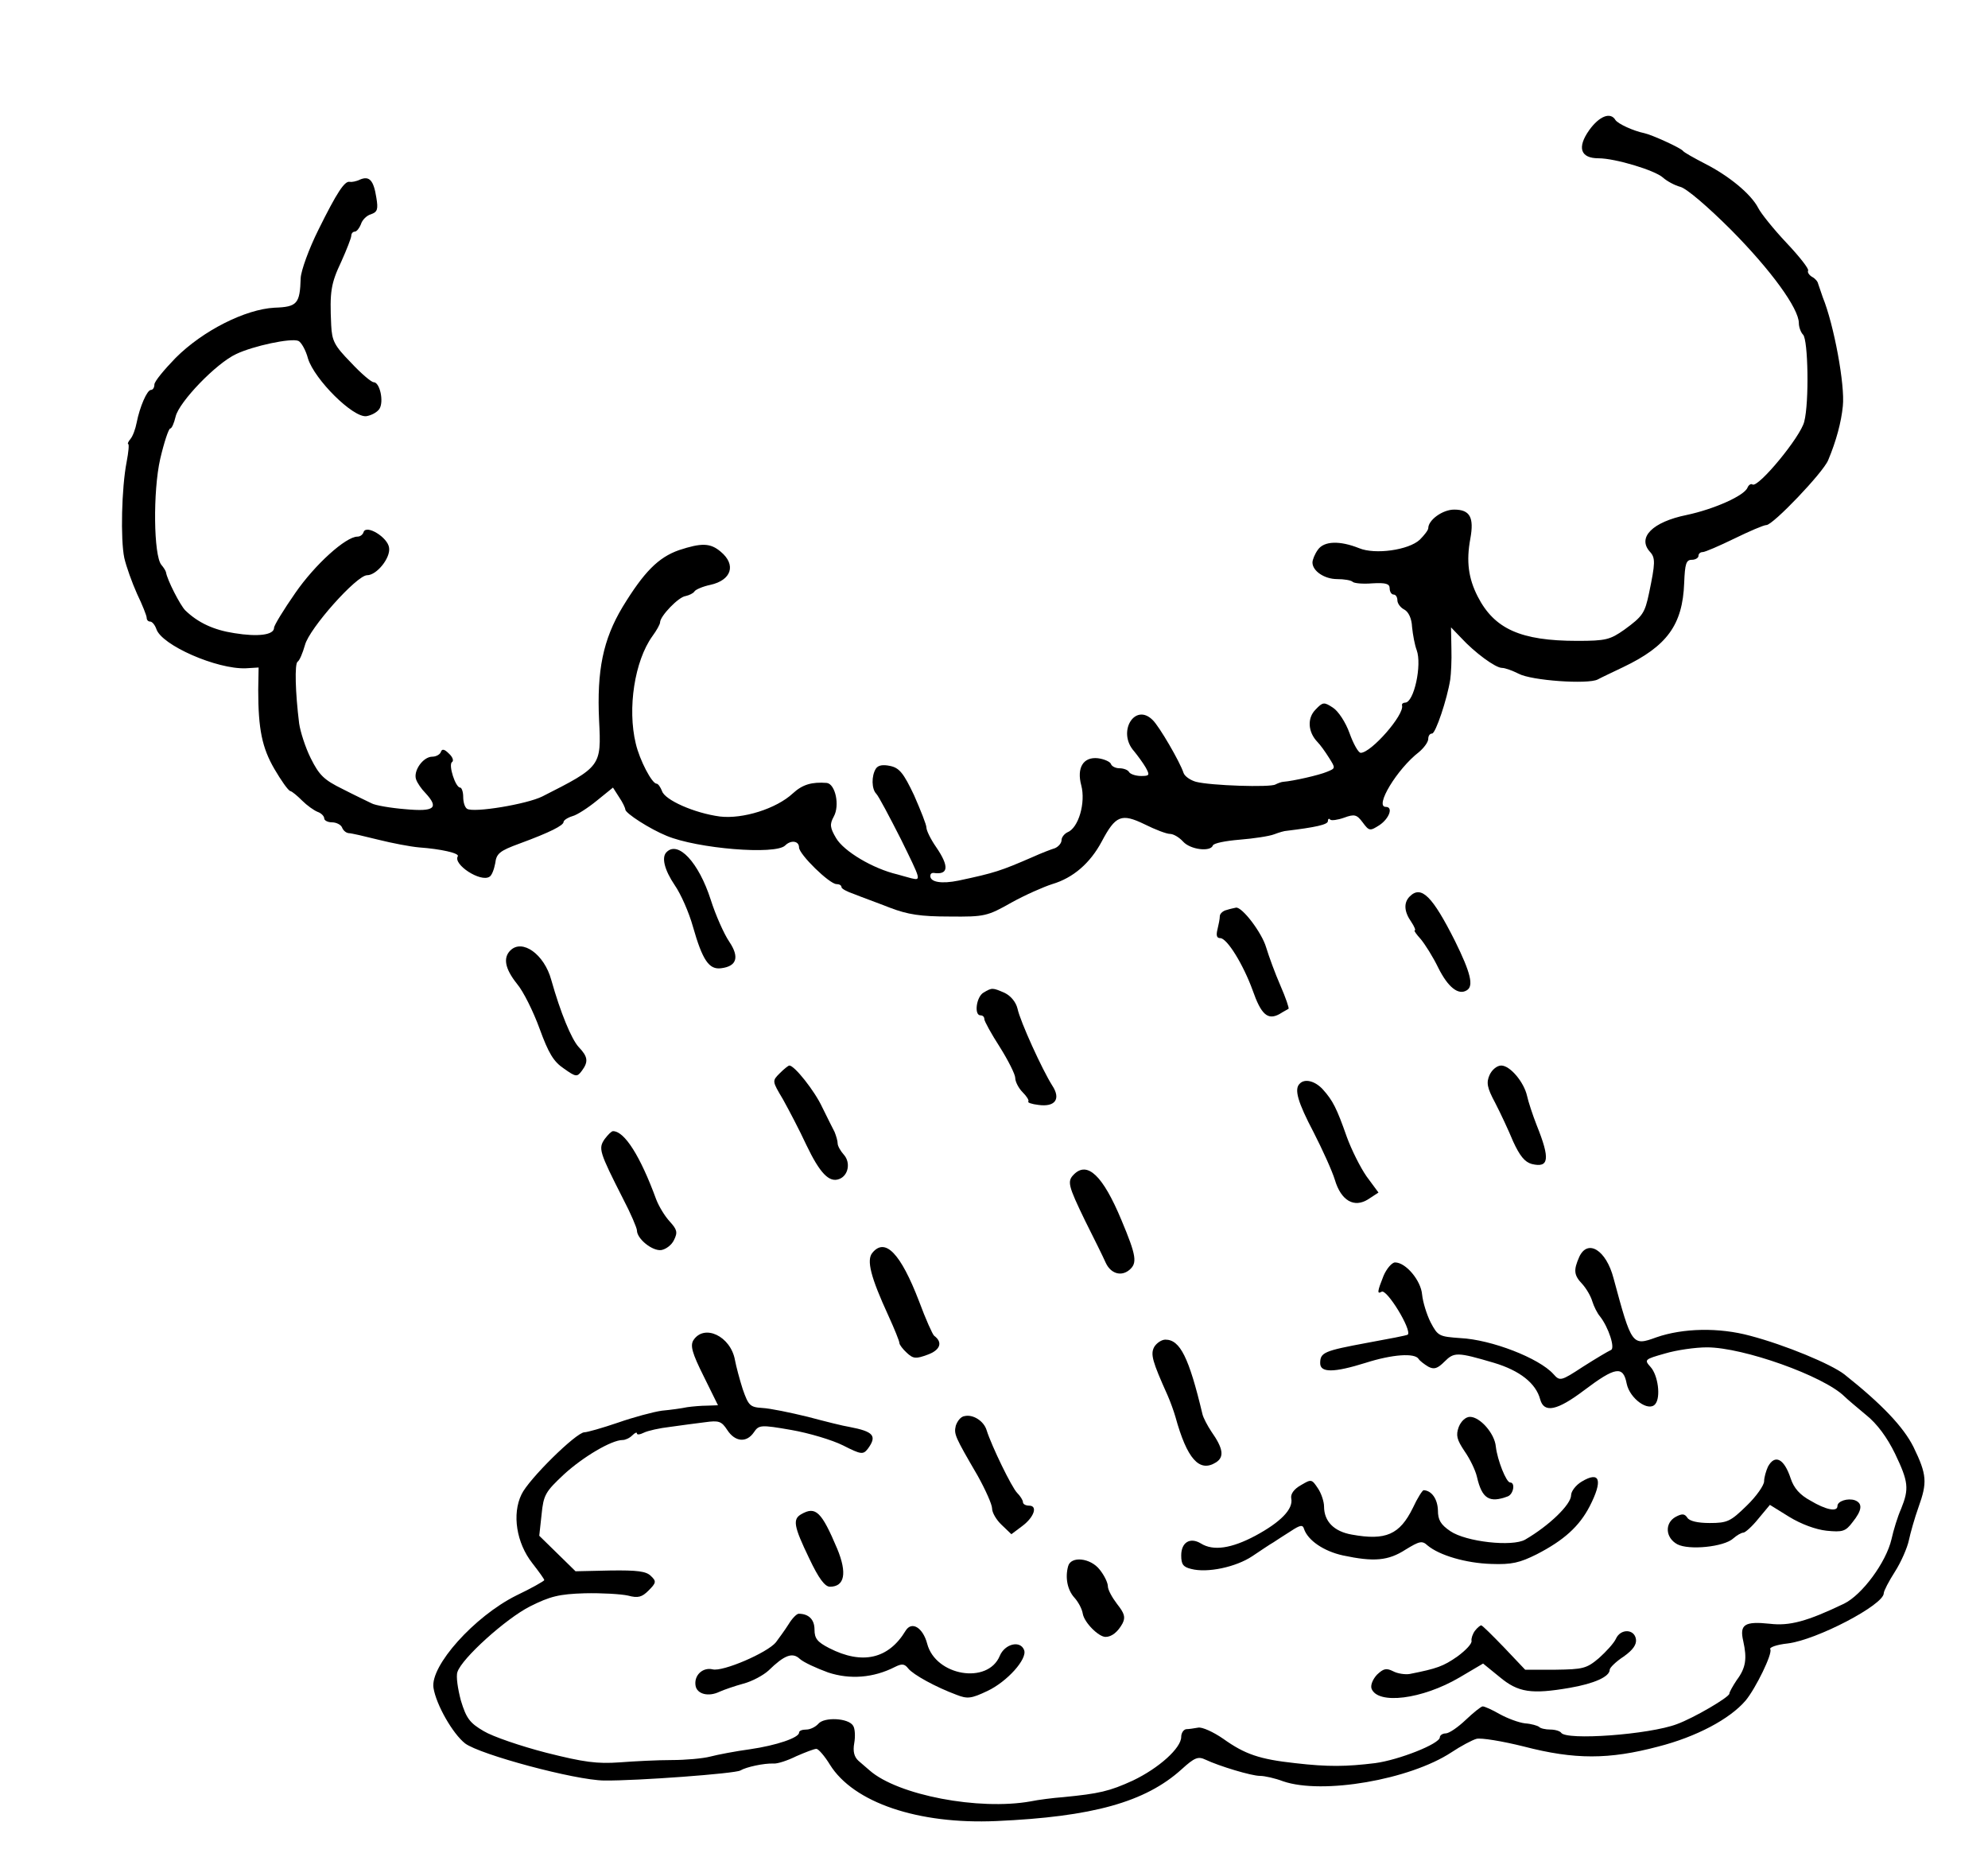 <?xml version="1.0" standalone="no"?>
<!DOCTYPE svg PUBLIC "-//W3C//DTD SVG 20010904//EN"
 "http://www.w3.org/TR/2001/REC-SVG-20010904/DTD/svg10.dtd">
<svg version="1.0" xmlns="http://www.w3.org/2000/svg"
 width="515pt" height="481pt" viewBox="0 0 515 481"
 preserveAspectRatio="xMidYMid meet">
<g transform="translate(0,481) scale(0.1,-0.1)"
fill="#000000" stroke="none">
<path d="M4117 4473 c-32 -45 -23 -73 24 -73 43 0 146 -31 167 -50 10 -9 30
-20 45 -24 16 -4 71 -51 132 -112 103 -104 175 -203 175 -241 0 -10 5 -24 11
-30 13 -13 16 -175 3 -225 -9 -39 -119 -172 -134 -163 -4 3 -10 -1 -13 -8 -8
-21 -87 -56 -158 -71 -88 -18 -128 -58 -95 -95 15 -16 14 -30 -2 -107 -11 -52
-16 -60 -64 -95 -37 -26 -48 -29 -122 -29 -147 0 -215 31 -258 115 -24 47 -30
91 -19 150 10 55 -1 75 -42 75 -30 0 -67 -27 -67 -48 0 -5 -10 -18 -22 -30
-29 -27 -116 -39 -157 -22 -50 20 -91 19 -107 -4 -8 -11 -14 -26 -14 -33 0
-22 31 -43 64 -43 18 0 36 -3 40 -7 4 -4 27 -6 51 -4 35 2 45 -1 45 -13 0 -9
5 -16 10 -16 6 0 10 -7 10 -15 0 -8 8 -19 18 -24 11 -6 19 -23 20 -45 2 -20 7
-47 12 -60 14 -38 -7 -136 -30 -136 -5 0 -9 -3 -8 -7 7 -24 -80 -123 -107
-123 -6 0 -19 23 -29 51 -10 28 -29 57 -43 66 -23 15 -26 15 -45 -5 -22 -22
-20 -58 5 -84 7 -7 20 -25 30 -41 17 -27 17 -27 -5 -36 -21 -9 -88 -24 -113
-26 -5 0 -15 -4 -21 -7 -13 -8 -168 -3 -206 7 -14 4 -29 14 -32 23 -9 28 -63
121 -80 137 -46 46 -93 -31 -48 -81 9 -11 23 -30 30 -42 11 -20 10 -22 -12
-22 -14 0 -28 5 -31 10 -3 6 -15 10 -25 10 -10 0 -20 5 -22 11 -2 6 -18 13
-34 15 -38 4 -55 -25 -43 -70 12 -45 -7 -111 -36 -122 -8 -4 -15 -13 -15 -20
0 -8 -8 -17 -17 -21 -10 -3 -36 -13 -58 -23 -83 -36 -98 -41 -192 -61 -44 -9
-73 -4 -73 12 0 5 3 8 8 8 39 -6 42 16 7 67 -14 20 -25 43 -25 50 0 8 -15 45
-32 84 -27 57 -38 71 -62 76 -19 4 -31 2 -37 -7 -12 -19 -11 -53 1 -65 6 -6
34 -59 64 -118 52 -106 53 -107 27 -101 -14 4 -30 8 -36 10 -64 15 -139 60
-159 94 -16 27 -17 36 -6 56 16 29 4 84 -18 87 -39 3 -63 -4 -88 -27 -43 -40
-130 -67 -189 -60 -67 9 -143 43 -150 66 -4 10 -10 19 -14 19 -12 0 -44 61
-54 104 -22 91 -3 214 43 278 11 15 20 31 20 36 0 16 48 66 66 68 9 2 20 7 23
12 3 5 22 13 41 17 55 12 68 52 27 86 -27 23 -50 23 -108 4 -54 -19 -91 -57
-146 -147 -51 -85 -67 -165 -61 -294 6 -119 5 -120 -147 -197 -40 -20 -178
-43 -195 -32 -6 4 -10 17 -10 31 0 13 -4 24 -8 24 -12 0 -31 59 -21 66 5 3 2
13 -8 22 -12 12 -18 13 -21 4 -2 -6 -12 -12 -22 -12 -24 0 -50 -37 -42 -59 3
-9 14 -25 24 -35 36 -39 24 -49 -52 -42 -38 3 -78 10 -87 15 -10 5 -44 21 -75
37 -49 24 -61 36 -83 80 -14 28 -27 69 -30 90 -10 80 -12 155 -4 160 5 3 13
22 19 43 11 43 134 181 161 181 25 0 61 45 57 71 -3 27 -59 61 -66 41 -2 -7
-9 -12 -16 -12 -30 0 -110 -72 -161 -146 -30 -43 -55 -84 -55 -90 0 -19 -42
-24 -103 -14 -53 8 -94 27 -127 59 -13 13 -47 79 -50 99 -1 4 -6 12 -12 19
-20 24 -22 190 -3 274 10 43 22 79 26 79 4 0 10 14 14 31 9 38 105 138 157
162 44 21 142 42 161 34 7 -3 19 -23 25 -46 17 -54 116 -153 151 -149 13 2 28
10 34 19 12 19 1 69 -15 69 -6 0 -33 23 -59 51 -43 44 -49 56 -51 97 -4 86 -1
107 26 164 14 31 26 62 26 67 0 6 4 11 9 11 5 0 12 9 16 19 3 11 15 23 26 26
17 6 19 13 14 43 -7 45 -18 57 -42 47 -10 -5 -22 -7 -27 -6 -13 3 -33 -27 -81
-124 -25 -50 -45 -106 -46 -125 -2 -67 -9 -75 -68 -77 -75 -4 -185 -59 -256
-130 -30 -31 -55 -61 -55 -69 0 -8 -4 -14 -9 -14 -10 0 -29 -44 -37 -85 -3
-16 -10 -35 -16 -42 -6 -7 -8 -13 -6 -13 3 0 1 -21 -4 -47 -13 -67 -16 -200
-6 -248 5 -22 20 -64 33 -93 14 -29 25 -57 25 -62 0 -6 4 -10 9 -10 5 0 12 -8
16 -19 13 -42 157 -105 232 -102 l33 2 -1 -58 c0 -102 10 -150 42 -205 17 -29
35 -55 41 -57 5 -1 19 -13 31 -25 12 -12 30 -25 40 -29 9 -3 17 -11 17 -17 0
-5 9 -10 20 -10 11 0 23 -6 26 -13 3 -8 10 -14 17 -15 7 0 41 -8 77 -17 36 -9
83 -18 106 -20 56 -4 105 -15 100 -23 -13 -21 59 -68 82 -53 6 3 12 19 15 35
3 25 11 32 63 51 79 29 114 47 114 56 0 4 10 11 23 15 12 3 41 22 63 40 l42
34 16 -25 c9 -13 16 -28 16 -32 1 -10 63 -50 107 -68 79 -33 282 -50 307 -25
15 15 36 12 36 -5 0 -18 79 -95 97 -95 7 0 13 -3 13 -8 0 -4 15 -12 33 -18 17
-7 59 -22 92 -35 47 -18 80 -23 155 -23 91 -1 98 1 160 36 36 20 84 41 106 48
54 16 98 54 128 110 36 68 51 74 111 45 28 -14 57 -25 66 -25 9 0 24 -9 34
-20 19 -21 71 -27 77 -10 2 6 33 12 69 15 37 3 77 9 90 14 13 5 27 9 32 9 74
9 107 16 107 25 0 6 3 8 6 4 3 -3 19 -1 36 5 27 10 33 8 48 -12 17 -23 19 -23
44 -7 25 17 36 47 16 47 -30 0 29 98 86 142 13 11 24 26 24 34 0 8 4 14 10 14
9 0 39 89 47 140 2 14 4 50 3 80 l-1 55 26 -27 c35 -38 89 -78 106 -78 8 0 27
-7 43 -15 33 -18 180 -28 205 -15 9 5 39 19 66 32 113 54 154 109 158 218 2
50 5 60 20 60 9 0 17 5 17 10 0 6 5 10 11 10 6 0 43 16 82 35 39 19 76 35 83
35 17 0 147 136 160 168 21 50 34 99 38 140 6 54 -23 211 -52 282 -5 14 -10
30 -12 35 -1 6 -8 14 -16 18 -8 5 -12 12 -10 16 3 4 -22 36 -56 72 -33 35 -66
76 -73 90 -19 37 -77 84 -138 115 -29 15 -54 29 -57 33 -6 8 -81 42 -100 46
-29 6 -68 24 -75 34 -13 22 -42 10 -68 -26z"/>
<path d="M1727 2603 c-14 -13 -6 -46 21 -86 16 -23 37 -71 47 -107 25 -88 42
-112 73 -108 41 5 48 29 21 69 -13 19 -35 68 -48 109 -31 96 -84 153 -114 123z"/>
<path d="M3652 2488 c-16 -16 -15 -39 4 -66 8 -12 12 -22 9 -22 -3 0 4 -10 15
-22 11 -13 32 -46 46 -75 25 -50 52 -72 74 -58 18 11 10 45 -31 128 -58 115
-87 145 -117 115z"/>
<path d="M3178 2453 c-10 -2 -18 -10 -18 -16 0 -7 -3 -22 -6 -34 -4 -16 -2
-23 7 -23 18 0 60 -69 84 -135 22 -63 39 -78 69 -62 11 7 23 13 24 14 2 1 -7
28 -21 60 -14 32 -30 76 -37 99 -11 38 -62 105 -78 103 -4 -1 -15 -3 -24 -6z"/>
<path d="M1322 2348 c-19 -19 -14 -47 17 -86 17 -20 43 -73 59 -117 23 -63 36
-85 63 -103 31 -22 34 -22 46 -6 18 24 16 37 -8 62 -19 21 -47 89 -71 174 -18
66 -75 107 -106 76z"/>
<path d="M2548 2239 c-19 -11 -25 -59 -8 -59 6 0 10 -4 10 -10 0 -5 18 -38 40
-72 22 -35 40 -71 40 -80 0 -10 9 -27 19 -37 11 -11 17 -21 15 -24 -3 -3 9 -7
26 -9 43 -6 59 15 36 50 -26 41 -83 166 -90 199 -4 17 -17 33 -33 41 -32 14
-33 14 -55 1z"/>
<path d="M2020 2030 c-20 -20 -20 -20 8 -67 15 -27 43 -80 61 -119 35 -73 59
-98 85 -88 24 9 30 43 12 63 -9 10 -16 23 -16 29 0 7 -4 20 -8 30 -5 9 -19 38
-32 64 -20 43 -72 108 -85 108 -3 0 -14 -9 -25 -20z"/>
<path d="M3859 2026 c-9 -20 -7 -33 14 -72 14 -27 35 -72 47 -101 17 -37 30
-53 48 -58 45 -11 48 13 13 100 -11 28 -22 62 -25 76 -8 36 -44 79 -67 79 -11
0 -24 -11 -30 -24z"/>
<path d="M3367 2003 c-15 -14 -5 -48 36 -126 23 -45 48 -100 55 -123 16 -54
50 -74 87 -50 l26 17 -31 42 c-16 23 -39 69 -51 102 -26 74 -36 94 -62 123
-20 22 -47 29 -60 15z"/>
<path d="M1566 1859 c-16 -24 -14 -32 48 -154 20 -38 36 -76 36 -82 0 -22 40
-54 63 -51 12 2 27 13 33 26 10 20 8 27 -11 48 -13 14 -28 39 -35 57 -41 112
-82 177 -112 177 -4 0 -13 -9 -22 -21z"/>
<path d="M2782 1768 c-18 -18 -15 -29 29 -120 23 -46 47 -94 53 -108 13 -29
40 -37 61 -20 22 18 19 37 -20 130 -48 115 -88 153 -123 118z"/>
<path d="M2260 1565 c-16 -19 -4 -64 41 -162 16 -35 29 -67 29 -72 0 -4 9 -16
19 -25 17 -16 24 -16 54 -5 33 12 40 32 17 49 -4 3 -22 43 -39 89 -48 125 -88
166 -121 126z"/>
<path d="M4091 1554 c-15 -34 -14 -47 8 -70 10 -11 22 -31 26 -45 4 -13 13
-31 20 -39 22 -28 40 -83 28 -87 -7 -3 -39 -22 -72 -43 -58 -38 -60 -38 -77
-19 -37 41 -160 89 -241 93 -55 4 -58 5 -77 41 -10 20 -20 52 -22 72 -3 36
-42 83 -70 83 -8 0 -22 -16 -30 -35 -16 -40 -17 -48 -5 -41 13 9 79 -99 68
-111 -2 -2 -49 -11 -104 -21 -113 -21 -123 -25 -123 -53 0 -25 35 -25 118 1
69 22 127 26 137 10 3 -5 15 -14 25 -20 15 -8 24 -5 42 13 25 25 33 25 128 -3
67 -20 109 -53 120 -95 10 -36 44 -29 114 24 81 61 101 64 110 17 8 -39 57
-74 74 -53 15 18 7 75 -12 96 -17 19 -16 20 37 35 30 9 79 16 109 16 94 0 302
-74 356 -127 7 -7 32 -28 56 -48 29 -23 55 -59 75 -100 35 -73 37 -91 16 -143
-9 -20 -20 -56 -25 -79 -14 -60 -76 -144 -123 -167 -96 -46 -141 -58 -192 -52
-66 7 -79 -2 -69 -45 10 -45 7 -69 -17 -101 -10 -15 -19 -31 -19 -35 0 -9 -92
-63 -136 -79 -71 -27 -288 -43 -300 -22 -3 4 -15 8 -28 8 -12 0 -26 3 -29 7
-4 3 -20 8 -36 9 -17 2 -46 13 -66 24 -19 11 -39 20 -44 20 -4 0 -24 -16 -44
-35 -20 -19 -43 -35 -52 -35 -8 0 -15 -5 -15 -10 0 -17 -107 -59 -168 -67 -74
-9 -121 -10 -207 0 -92 10 -130 23 -186 63 -26 18 -55 31 -65 29 -11 -2 -25
-4 -31 -4 -7 -1 -13 -10 -13 -20 0 -29 -58 -81 -125 -113 -61 -28 -88 -34
-180 -43 -27 -2 -66 -7 -85 -11 -134 -24 -344 16 -417 80 -7 6 -20 17 -29 25
-11 10 -15 24 -11 46 3 17 2 38 -3 45 -12 20 -75 23 -90 5 -7 -8 -21 -15 -31
-15 -11 0 -19 -3 -19 -8 0 -13 -58 -33 -127 -43 -37 -5 -84 -14 -103 -19 -19
-5 -64 -9 -100 -9 -36 0 -96 -3 -135 -6 -58 -4 -91 0 -190 25 -66 17 -139 42
-162 56 -36 21 -45 33 -59 79 -8 30 -13 63 -9 74 11 35 125 138 188 170 52 26
75 32 142 34 44 1 94 -2 112 -6 26 -7 36 -4 53 13 20 20 21 24 6 38 -12 12
-35 15 -105 14 l-90 -2 -47 46 -47 46 6 55 c5 51 10 59 58 104 49 45 123 89
152 89 7 0 18 5 25 12 7 7 12 9 12 5 0 -4 8 -3 18 2 10 5 41 12 68 15 27 4 67
9 90 12 36 5 43 3 58 -20 20 -31 50 -34 69 -6 13 19 17 20 97 6 46 -8 106 -26
134 -40 47 -24 52 -24 64 -9 25 34 15 45 -48 57 -14 2 -62 14 -107 26 -45 11
-98 22 -118 23 -32 2 -36 6 -51 49 -8 25 -17 59 -20 75 -11 62 -80 95 -108 51
-8 -14 -3 -33 27 -93 l37 -75 -28 -1 c-15 0 -38 -2 -52 -4 -14 -3 -43 -7 -65
-9 -22 -3 -74 -17 -114 -31 -41 -14 -80 -25 -87 -25 -21 0 -145 -122 -163
-161 -25 -51 -13 -126 28 -178 17 -22 31 -41 31 -44 0 -2 -33 -21 -73 -40
-108 -54 -223 -182 -214 -239 7 -44 50 -119 82 -144 39 -29 284 -95 360 -96
85 -1 340 18 353 26 15 9 61 19 86 18 10 -1 37 8 59 19 23 10 46 19 52 19 5 0
21 -18 35 -41 61 -98 228 -155 431 -146 249 11 386 49 480 134 34 31 43 34 62
25 36 -17 119 -42 141 -42 12 0 39 -6 60 -14 102 -35 328 4 436 75 24 16 54
32 65 35 12 3 67 -6 123 -20 131 -34 220 -34 348 0 98 25 185 71 226 119 26
31 71 123 64 133 -3 5 17 12 45 15 75 9 249 100 249 130 0 6 13 31 29 56 16
25 32 62 36 81 4 19 15 58 25 86 23 64 22 84 -13 156 -26 52 -82 111 -179 188
-35 27 -153 76 -244 100 -81 22 -174 20 -243 -4 -63 -23 -64 -21 -111 153 -19
73 -67 103 -89 55z"/>
<path d="M2990 1321 c-10 -19 -5 -37 35 -126 7 -16 16 -41 20 -55 30 -109 62
-145 105 -118 22 14 19 36 -12 80 -10 15 -21 36 -23 45 -35 147 -58 193 -96
193 -10 0 -23 -9 -29 -19z"/>
<path d="M2499 1142 c-10 -1 -19 -13 -23 -25 -5 -22 -3 -27 57 -130 20 -36 37
-74 37 -84 0 -11 11 -30 25 -43 l25 -24 28 21 c31 23 41 53 18 53 -9 0 -16 4
-16 9 0 5 -7 16 -15 24 -14 14 -66 121 -79 162 -7 24 -35 42 -57 37z"/>
<path d="M3779 1114 c-8 -22 -5 -33 15 -63 14 -20 28 -49 32 -66 13 -57 32
-69 80 -51 15 6 20 36 6 36 -10 0 -33 58 -37 93 -3 34 -41 77 -67 77 -11 0
-23 -11 -29 -26z"/>
<path d="M4580 1011 c-5 -11 -10 -28 -10 -38 0 -10 -20 -39 -45 -63 -42 -41
-50 -45 -96 -45 -31 0 -53 5 -58 14 -7 10 -13 11 -30 2 -29 -16 -27 -54 4 -71
30 -16 121 -7 145 15 9 8 21 15 26 15 5 0 23 16 39 36 l30 36 50 -31 c31 -19
69 -33 97 -36 41 -4 49 -2 67 22 25 31 27 49 6 57 -18 6 -45 -2 -45 -15 0 -16
-30 -10 -70 14 -28 15 -43 33 -51 57 -17 52 -41 64 -59 31z"/>
<path d="M4097 972 c-15 -9 -27 -25 -27 -35 0 -24 -57 -79 -119 -115 -33 -19
-153 -6 -194 22 -25 17 -32 29 -32 54 -1 29 -16 51 -37 52 -3 0 -16 -20 -28
-46 -34 -69 -70 -85 -158 -69 -46 8 -72 34 -72 73 0 12 -7 34 -16 47 -16 24
-17 24 -44 8 -18 -10 -27 -23 -25 -34 6 -28 -28 -62 -93 -97 -62 -33 -109 -40
-141 -20 -28 17 -51 3 -51 -31 0 -23 5 -30 26 -35 42 -11 116 5 158 33 21 14
46 31 55 36 9 6 29 19 45 29 24 16 31 17 34 6 10 -30 51 -58 101 -69 80 -17
117 -14 162 15 36 22 43 24 57 11 31 -26 100 -46 165 -48 53 -2 74 3 118 25
70 36 110 72 137 124 35 68 27 93 -21 64z"/>
<path d="M2076 888 c-23 -13 -20 -31 20 -114 25 -53 41 -74 54 -74 38 0 45 35
19 98 -41 97 -56 111 -93 90z"/>
<path d="M2767 753 c-8 -29 -2 -61 16 -81 10 -11 20 -29 22 -42 4 -23 41 -60
59 -60 16 0 32 13 44 35 8 16 5 26 -14 50 -13 17 -24 37 -24 46 0 9 -9 28 -21
43 -24 31 -75 36 -82 9z"/>
<path d="M2043 603 c-10 -16 -25 -36 -33 -47 -22 -27 -138 -77 -164 -70 -26 6
-49 -16 -44 -43 4 -21 33 -29 62 -15 11 5 40 15 62 21 23 6 52 22 65 34 41 40
62 48 81 30 10 -9 43 -24 73 -35 57 -19 118 -14 173 14 18 9 25 9 35 -4 13
-16 71 -48 125 -68 28 -11 38 -10 80 10 51 24 104 83 95 106 -10 26 -50 16
-63 -15 -31 -75 -166 -52 -188 31 -11 42 -40 60 -56 34 -44 -73 -112 -89 -198
-45 -31 16 -38 25 -38 48 0 26 -15 41 -41 41 -5 0 -17 -12 -26 -27z"/>
<path d="M3821 586 c-6 -8 -10 -20 -9 -26 2 -7 -15 -25 -37 -41 -36 -25 -52
-31 -123 -45 -12 -2 -32 1 -43 7 -18 9 -25 7 -42 -9 -11 -12 -17 -27 -14 -36
16 -42 131 -28 228 29 l61 36 43 -35 c48 -40 82 -45 181 -28 64 11 104 29 104
47 0 5 16 21 36 34 24 17 34 31 32 45 -4 27 -40 28 -52 1 -5 -11 -25 -33 -44
-50 -32 -27 -41 -29 -113 -30 l-78 0 -55 58 c-30 31 -56 57 -59 57 -2 0 -10
-6 -16 -14z"/>
</g>
</svg>
